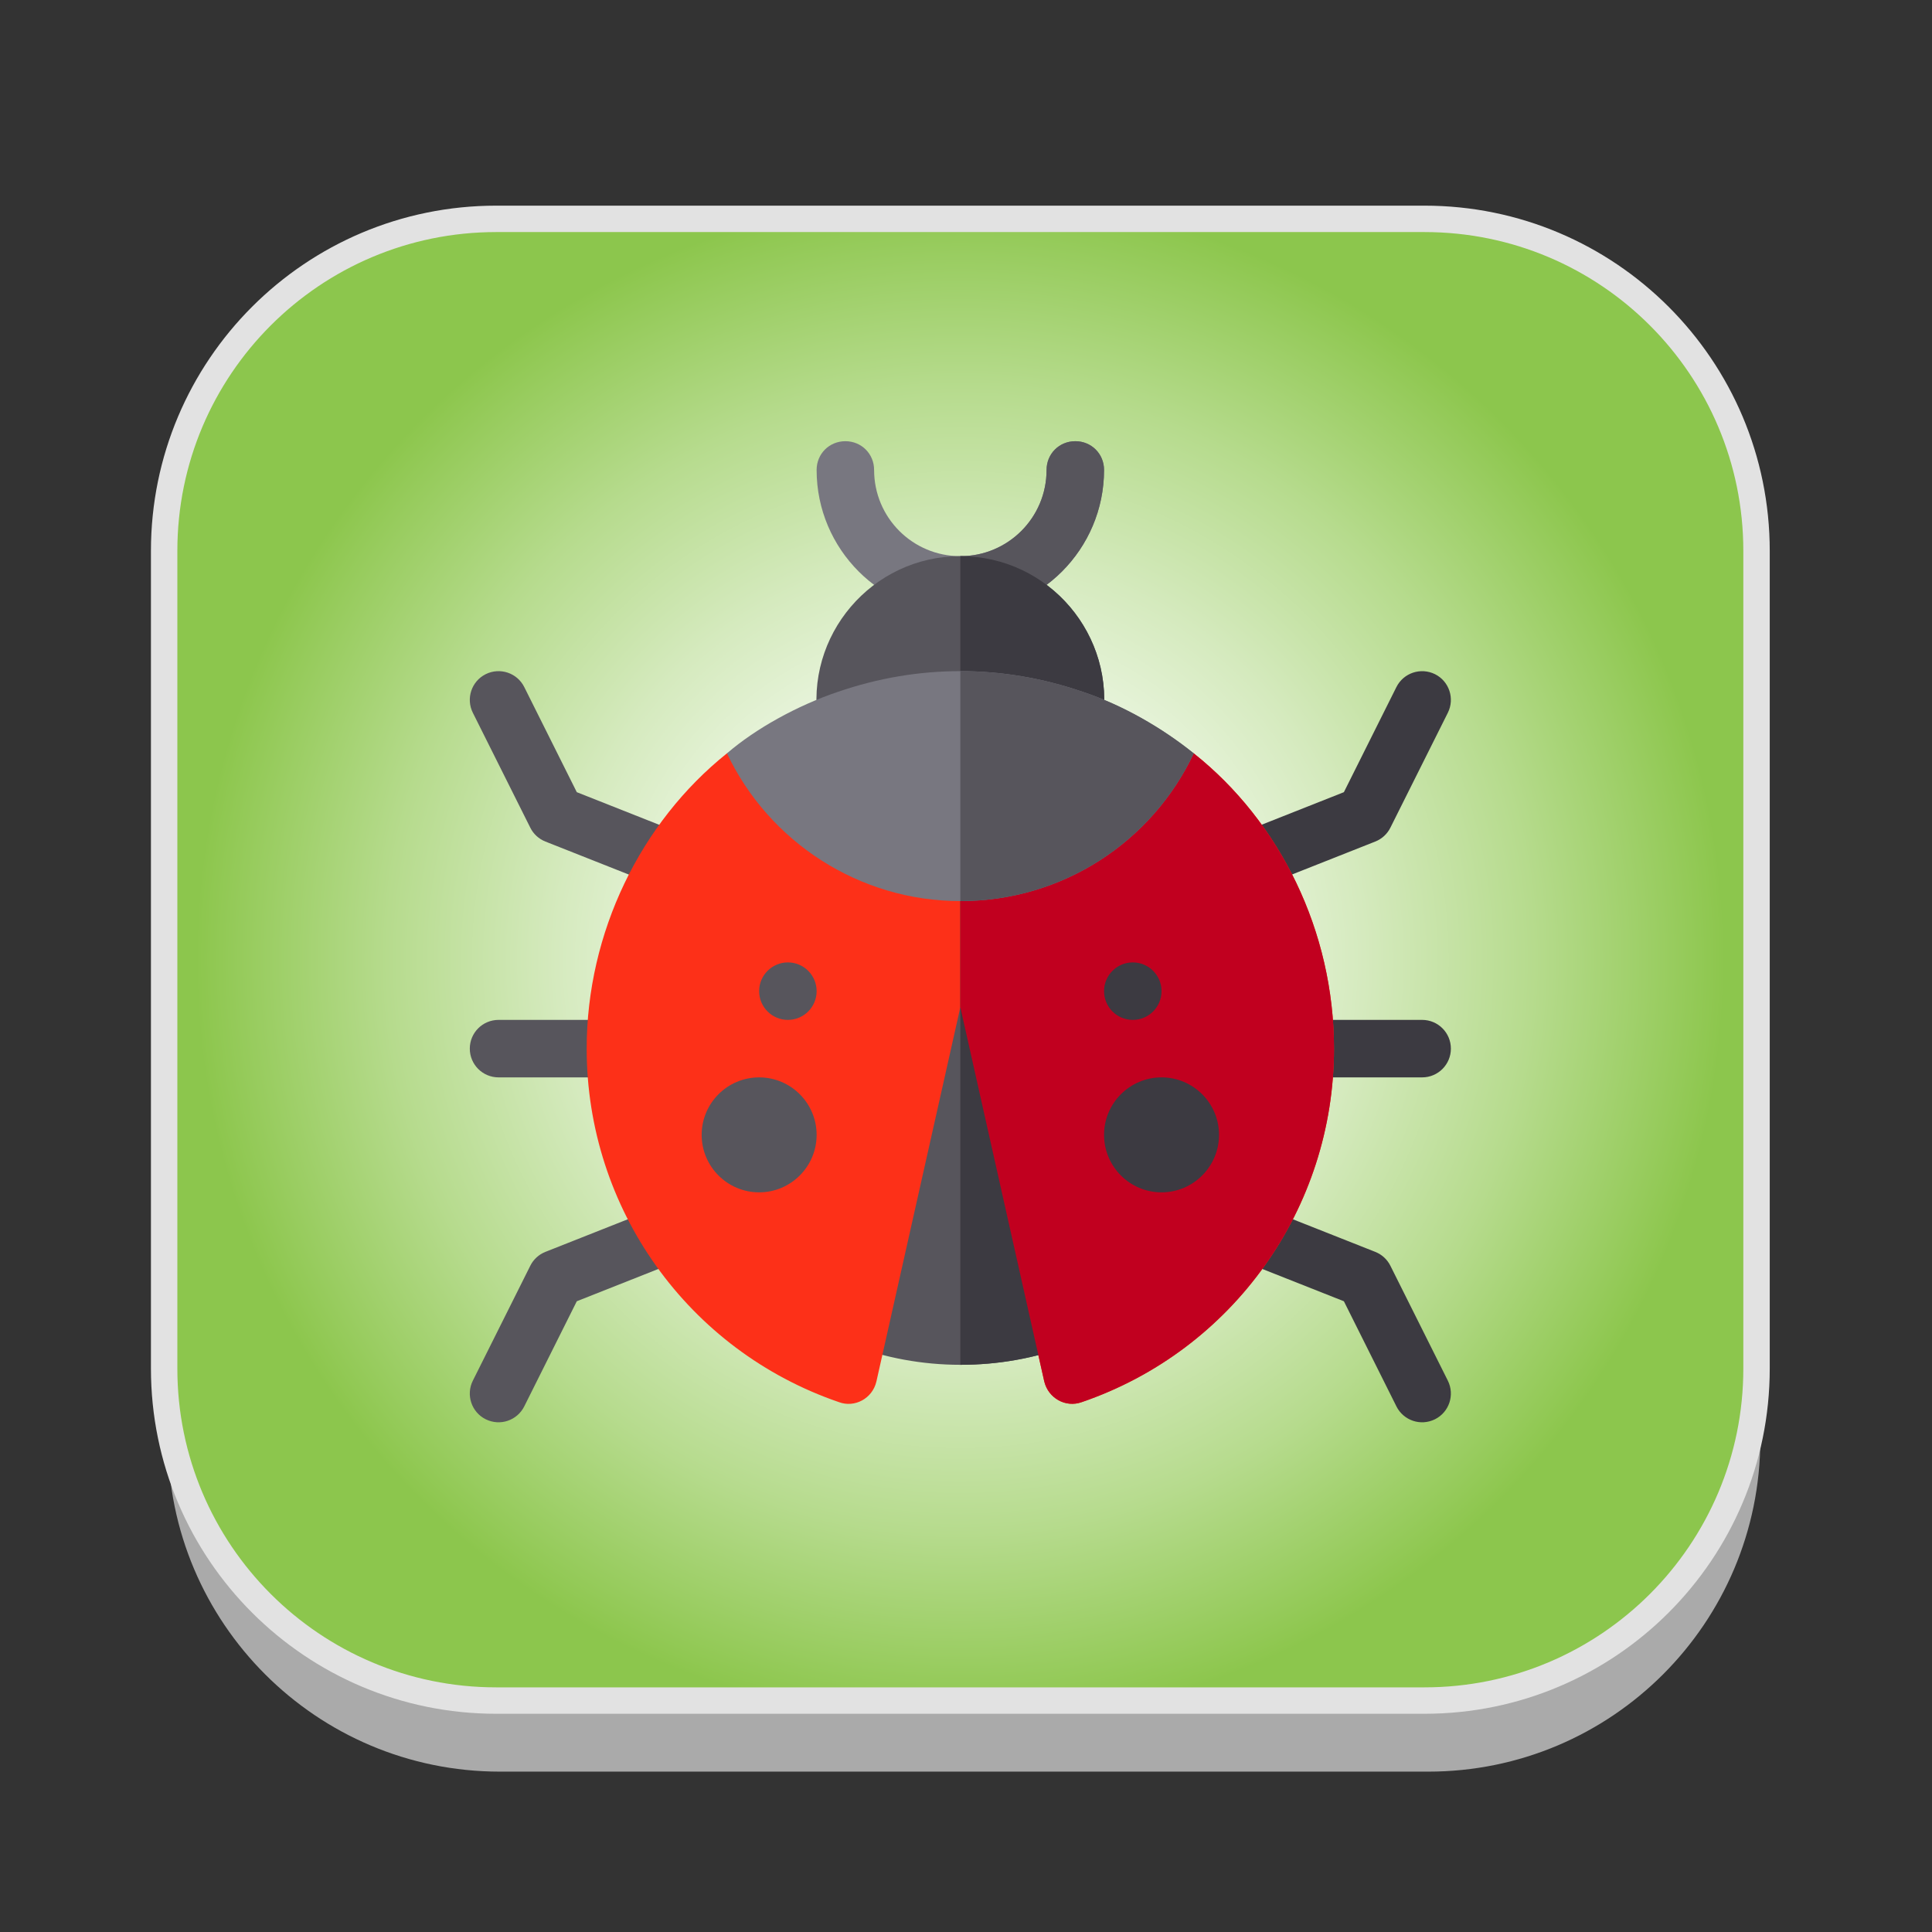 <?xml version="1.0" encoding="utf-8"?>
<!-- Generator: Adobe Illustrator 16.0.0, SVG Export Plug-In . SVG Version: 6.00 Build 0)  -->
<!DOCTYPE svg PUBLIC "-//W3C//DTD SVG 1.1//EN" "http://www.w3.org/Graphics/SVG/1.1/DTD/svg11.dtd">
<svg version="1.1" id="Layer_1" xmlns="http://www.w3.org/2000/svg" xmlns:xlink="http://www.w3.org/1999/xlink" x="0px" y="0px"
	 width="512px" height="512px" viewBox="0 0 512 512" enable-background="new 0 0 512 512" xml:space="preserve">
<rect x="0" y="0" width="512" height="512" fill="#333333" stroke="none"/>
<g id="Layer_1_2_">
	<g id="Layer_1_1_">
		<g id="Layer_2" display="none">
		</g>
		<g id="shadows">
			<g opacity="0.9">
				<g>
					<path fill="#B7B7B7" d="M466.5,381.5c0,48.6-39.4,88-88,88h-246c-48.601,0-88-39.4-88-88V164.833c0-48.601,39.399-88,88-88h246
						c48.6,0,88,39.399,88,88V381.5z"/>
				</g>
			</g>
			<g>
				<g>
					<path fill="#FFFFFF" d="M466.5,360.5c0,48.6-39.4,88-88,88h-246c-48.601,0-88-39.4-88-88V143.833c0-48.601,39.399-88,88-88h246
						c48.6,0,88,39.399,88,88V360.5z"/>
				</g>
			</g>
		</g>
		
			<radialGradient id="SVGID_1_" cx="955" cy="-16.334" r="203.799" gradientTransform="matrix(1 0 0 -1 -700.5 238)" gradientUnits="userSpaceOnUse">
			<stop  offset="0.075" style="stop-color:#FFFFFF"/>
			<stop  offset="0.177" style="stop-color:#FAFCF7"/>
			<stop  offset="0.334" style="stop-color:#ECF6E2"/>
			<stop  offset="0.525" style="stop-color:#D5EABE"/>
			<stop  offset="0.745" style="stop-color:#B6DB8D"/>
			<stop  offset="0.985" style="stop-color:#8EC74F"/>
			<stop  offset="0.994" style="stop-color:#8CC64D"/>
		</radialGradient>
		<path fill="url(#SVGID_1_)" stroke="#E2E2E2" stroke-width="7" stroke-miterlimit="10" d="M465.5,362.667c0,48.6-39.399,88-88,88
			h-246c-48.601,0-88-39.4-88-88V146c0-48.601,39.399-88,88-88h246c48.601,0,88,39.399,88,88V362.667z"/>
	</g>
</g>
<g id="Layer_3">
</g>
<g id="Layer_2_1_">
</g>
<path fill="#787780" d="M292.586,124.539c0,21.023-17.063,38.086-38.086,38.086s-38.086-17.063-38.086-38.086
	c0-4.266,3.351-7.617,7.617-7.617s7.617,3.351,7.617,7.617c0,12.645,10.206,22.852,22.852,22.852
	c12.646,0,22.852-10.207,22.852-22.852c0-4.266,3.351-7.617,7.617-7.617C289.234,116.922,292.586,120.273,292.586,124.539z"/>
<g>
	<path fill="#57555C" d="M292.586,124.539c0,21.023-17.063,38.086-38.086,38.086v-15.234c12.646,0,22.852-10.207,22.852-22.852
		c0-4.266,3.351-7.617,7.617-7.617C289.234,116.922,292.586,120.273,292.586,124.539z"/>
	<path fill="#57555C" d="M292.128,191.722c-0.61,3.809-3.961,6.399-7.617,6.399h-58.804c-4.112,0.609-8.073-2.133-8.835-6.399
		c-3.809-23.308,14.167-44.332,37.628-44.332C277.961,147.391,295.937,168.414,292.128,191.722z"/>
	<path fill="#57555C" d="M174.161,234.743l-29.606-11.716c-1.756-0.691-3.184-2-4.017-3.674l-15.234-30.469
		c-1.874-3.764-0.357-8.339,3.407-10.221c3.764-1.867,8.331-0.365,10.221,3.407l13.925,27.865l26.898,10.645
		c3.913,1.547,5.832,5.973,4.285,9.886C182.467,234.416,178.007,236.288,174.161,234.743z"/>
</g>
<g>
	<path fill="#3C3A41" d="M324.961,230.465c-1.547-3.913,0.371-8.338,4.285-9.886l26.898-10.645l13.924-27.865
		c1.904-3.771,6.457-5.259,10.221-3.407c3.765,1.882,5.281,6.457,3.408,10.221l-15.234,30.469c-0.834,1.674-2.262,2.983-4.018,3.674
		l-29.605,11.716C330.993,236.288,326.533,234.416,324.961,230.465z"/>
	<path fill="#3C3A41" d="M292.128,191.722c-0.61,3.809-3.961,6.399-7.617,6.399H254.5v-50.73
		C277.961,147.391,295.937,168.414,292.128,191.722z"/>
</g>
<g>
	<path fill="#57555C" d="M288.319,347.672l-26.354-118.168c-0.763-3.505-3.961-5.941-7.465-5.941c-3.503,0-6.702,2.437-7.465,5.941
		L220.68,347.52c-0.762,3.656,1.218,7.465,4.724,8.836c9.139,3.504,19.043,5.332,29.096,5.332c9.902,0,19.652-1.676,28.945-5.181
		C287.102,355.137,289.082,351.328,288.319,347.672z"/>
	<path fill="#57555C" d="M162.586,285.516h-30.469c-4.21,0-7.617-3.407-7.617-7.617c0-4.211,3.407-7.617,7.617-7.617h30.469
		c4.21,0,7.617,3.406,7.617,7.617C170.203,282.108,166.796,285.516,162.586,285.516z"/>
</g>
<path fill="#3C3A41" d="M376.883,285.516h-30.469c-4.211,0-7.617-3.407-7.617-7.617c0-4.211,3.406-7.617,7.617-7.617h30.469
	c4.21,0,7.617,3.406,7.617,7.617C384.5,282.108,381.093,285.516,376.883,285.516z"/>
<path fill="#57555C" d="M128.71,376.118c-3.764-1.882-5.281-6.457-3.407-10.221l15.234-30.469c0.833-1.674,2.261-2.983,4.017-3.675
	l29.606-11.715c3.853-1.548,8.316,0.363,9.878,4.276c1.547,3.913-0.372,8.339-4.285,9.886l-26.897,10.645l-13.925,27.865
	C137.075,376.412,132.566,378.02,128.71,376.118z"/>
<path fill="#3C3A41" d="M370.068,372.711l-13.925-27.865l-26.898-10.645c-3.913-1.547-5.831-5.973-4.285-9.887
	c1.562-3.912,6.025-5.824,9.878-4.276l29.606,11.716c1.756,0.691,3.185,2,4.017,3.674l15.234,30.469
	c1.875,3.764,0.357,8.339-3.406,10.221C376.434,378.02,371.924,376.412,370.068,372.711z"/>
<path fill="#FD3018" d="M353.523,277.898c0,42.352-26.813,79.98-66.879,93.691c-4.265,1.523-8.836-1.066-9.903-5.484L254.5,266.93
	l-22.242,99.175c-1.067,4.571-5.792,7.009-9.903,5.485c-40.066-13.711-66.879-51.34-66.879-93.691
	c0-30.774,14.319-59.973,37.171-78.254h123.704C339.203,217.773,353.523,246.82,353.523,277.898z"/>
<path fill="#3C3A41" d="M283.445,356.507c-9.293,3.505-19.043,5.181-28.945,5.181V223.563c3.503,0,6.701,2.437,7.465,5.941
	l26.354,118.168C289.082,351.328,287.102,355.137,283.445,356.507z"/>
<path fill="#C1001F" d="M353.523,277.898c0,42.352-26.813,79.98-66.879,93.691c-4.265,1.523-8.836-1.066-9.903-5.484L254.5,266.93
	v-67.285h61.852C339.203,217.773,353.523,246.82,353.523,277.898z"/>
<path fill="#787780" d="M286.949,183.344c-10.666-3.656-21.481-5.484-32.449-5.484c-10.968,0-21.784,1.828-32.449,5.484
	c-10.817,3.656-21.786,9.75-29.403,16.301c11.121,23.46,35.04,39.152,61.853,39.152c27.27,0,50.884-15.843,61.852-39.152
	C307.82,192.789,297.461,186.848,286.949,183.344z"/>
<path fill="#57555C" d="M316.352,199.645c-10.968,23.309-34.582,39.152-61.852,39.152v-60.938c10.968,0,21.783,1.828,32.449,5.484
	C297.461,186.848,307.82,192.789,316.352,199.645z"/>
<circle fill="#3C3A41" cx="300.203" cy="262.664" r="7.617"/>
<circle fill="#57555C" cx="208.797" cy="262.664" r="7.617"/>
<path fill="#3C3A41" d="M307.82,315.984c-8.406,0-15.234-6.836-15.234-15.234s6.828-15.234,15.234-15.234
	c8.405,0,15.234,6.836,15.234,15.234S316.226,315.984,307.82,315.984z"/>
<path fill="#57555C" d="M201.18,315.984c-8.406,0-15.234-6.836-15.234-15.234s6.829-15.234,15.234-15.234
	s15.234,6.836,15.234,15.234S209.585,315.984,201.18,315.984z"/>
</svg>
